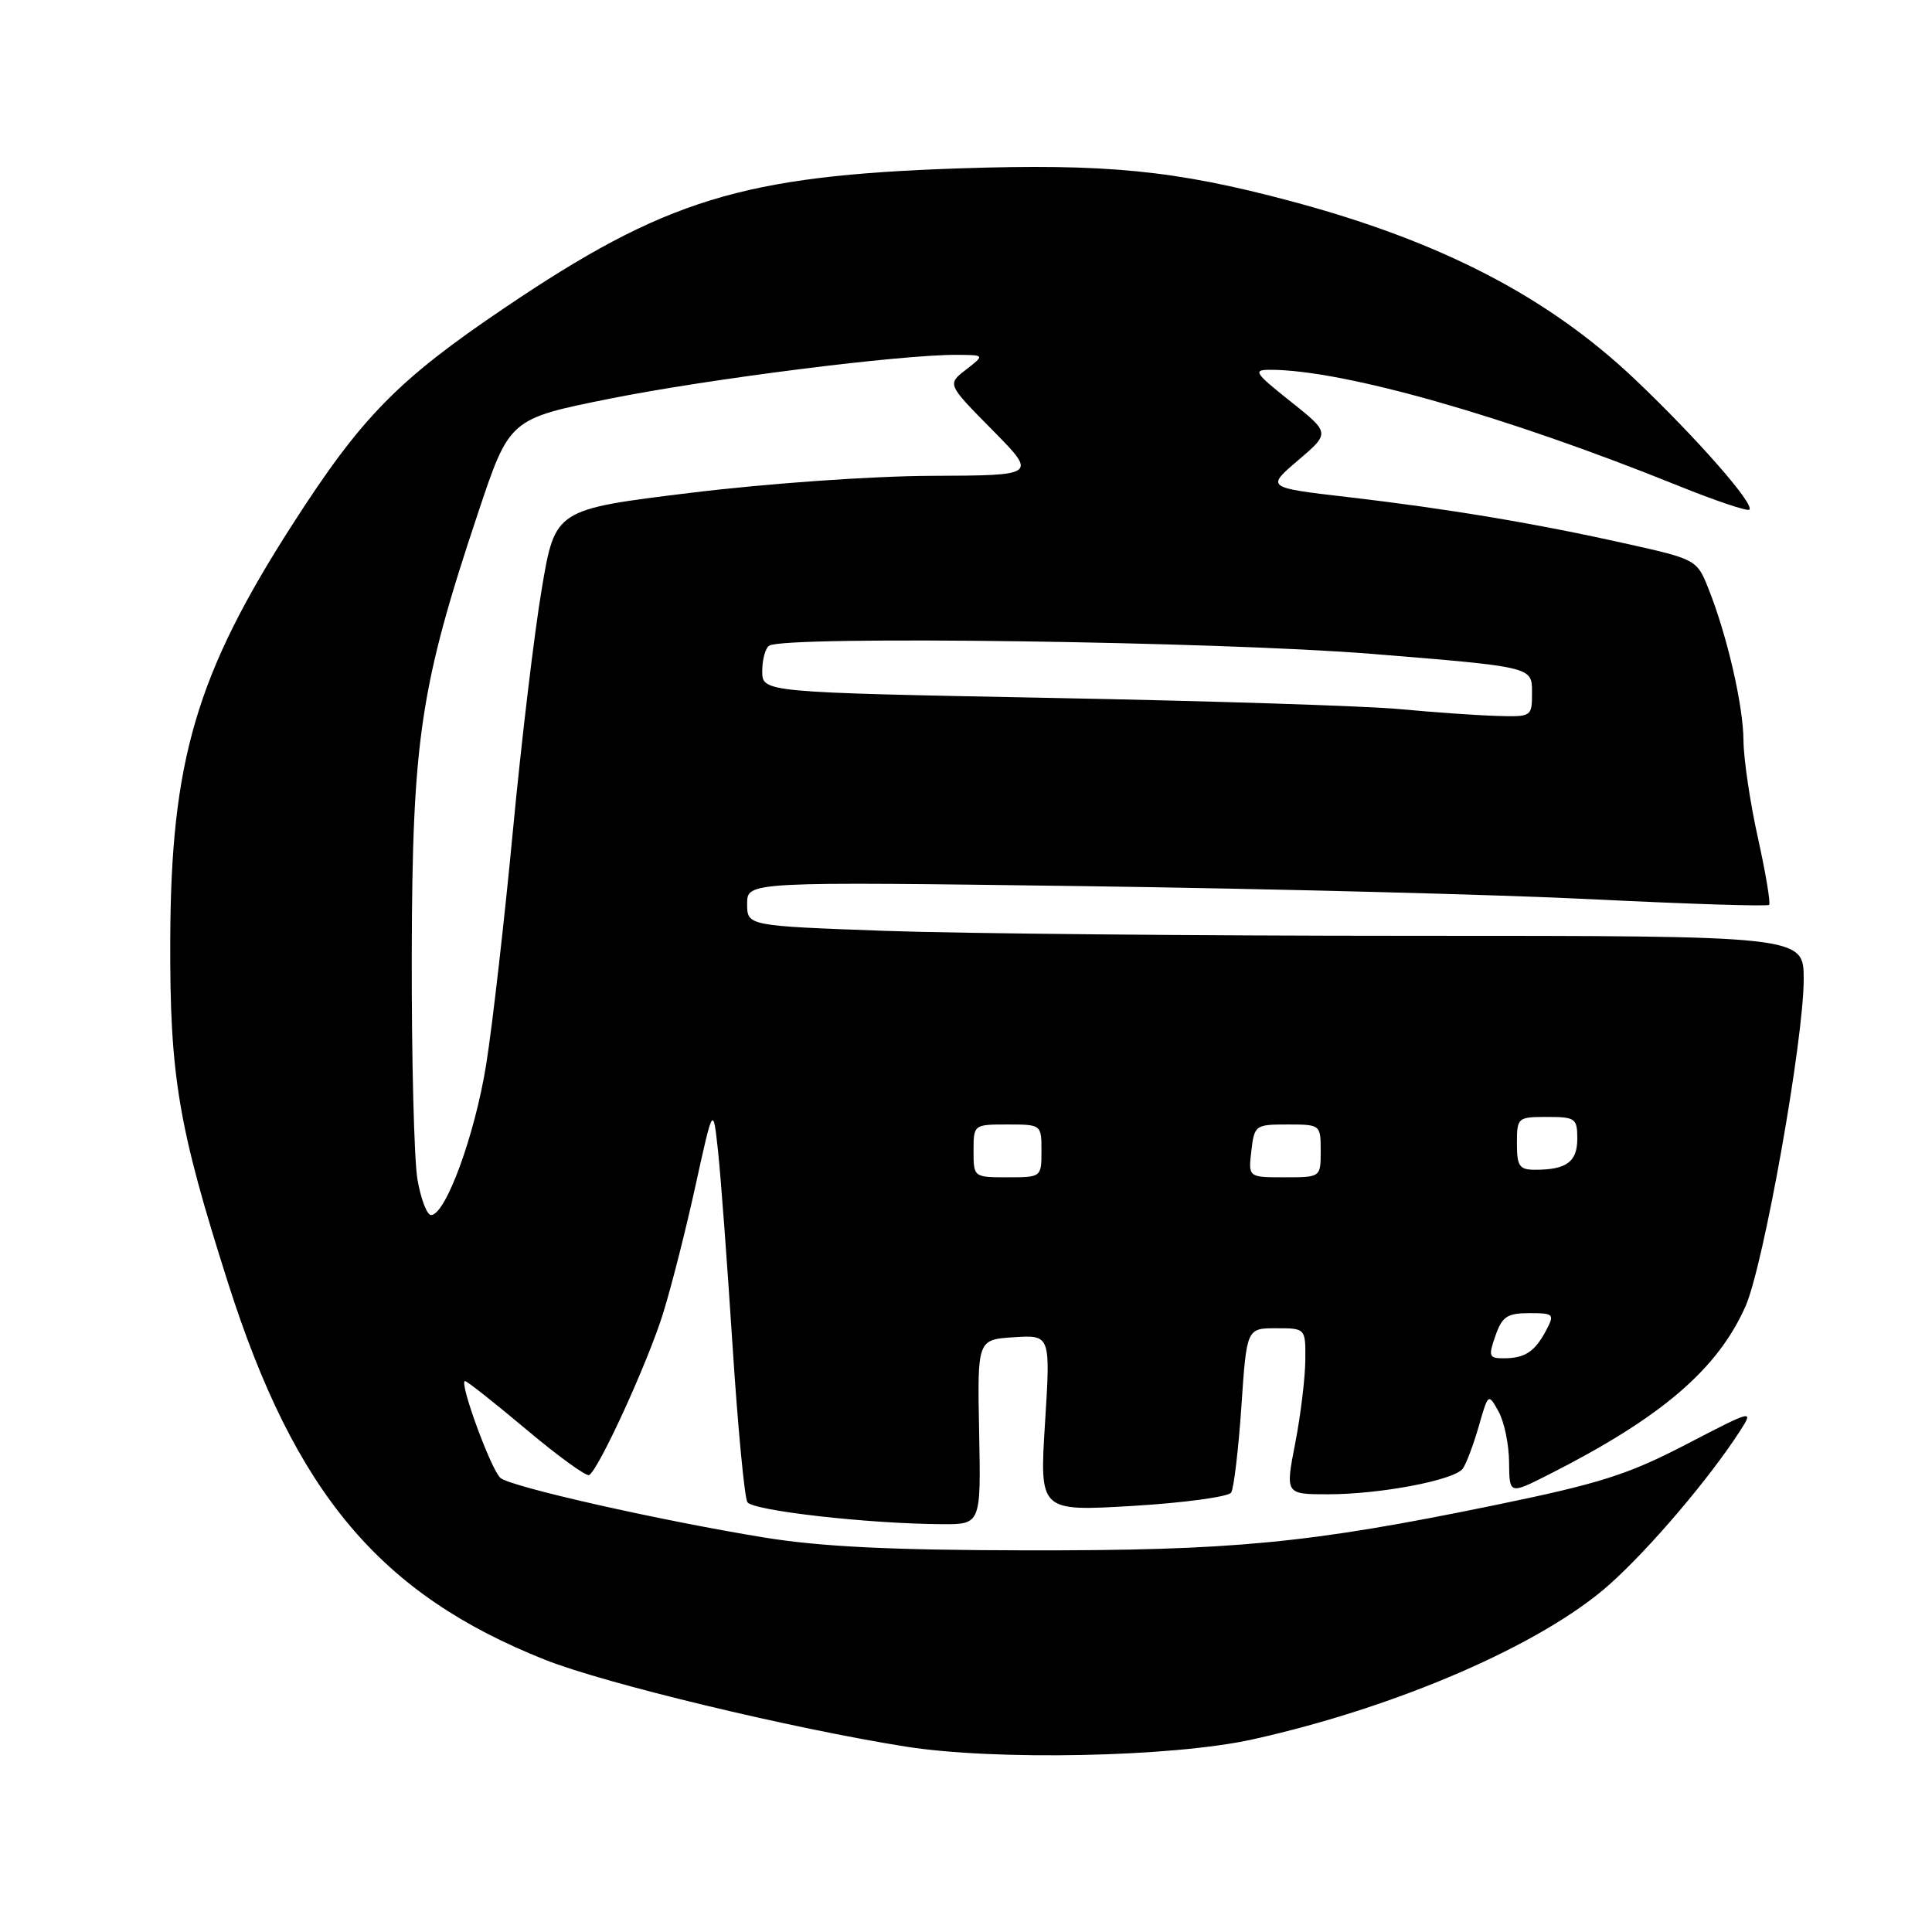 <?xml version="1.0" encoding="UTF-8" standalone="no"?>
<!DOCTYPE svg PUBLIC "-//W3C//DTD SVG 1.1//EN" "http://www.w3.org/Graphics/SVG/1.1/DTD/svg11.dtd" >
<svg xmlns="http://www.w3.org/2000/svg" xmlns:xlink="http://www.w3.org/1999/xlink" version="1.1" viewBox="0 0 256 256">
 <g >
 <path fill="currentColor"
d=" M 165.92 230.49 C 185.09 226.25 204.34 217.90 213.24 209.97 C 218.58 205.22 226.54 195.85 230.56 189.61 C 232.40 186.75 232.32 186.77 223.39 191.41 C 215.68 195.41 211.95 196.59 197.93 199.47 C 173.45 204.50 163.38 205.47 136.00 205.43 C 117.99 205.40 108.77 204.95 101.21 203.72 C 87.44 201.47 67.78 197.04 66.32 195.84 C 65.09 194.83 60.76 183.00 61.62 183.00 C 61.89 183.00 65.56 185.90 69.76 189.43 C 73.97 192.97 77.71 195.68 78.07 195.45 C 79.39 194.64 85.90 180.38 87.87 174.00 C 88.98 170.43 90.92 162.78 92.18 157.00 C 94.49 146.50 94.49 146.50 95.14 152.50 C 95.50 155.80 96.36 167.37 97.06 178.21 C 97.76 189.06 98.65 198.43 99.03 199.04 C 99.72 200.17 114.96 201.90 124.74 201.96 C 129.98 202.00 129.98 202.00 129.74 189.75 C 129.50 177.50 129.50 177.50 134.35 177.19 C 139.20 176.88 139.20 176.88 138.47 188.58 C 137.74 200.27 137.74 200.27 150.12 199.54 C 156.93 199.13 162.79 198.33 163.14 197.77 C 163.49 197.20 164.10 192.07 164.49 186.37 C 165.19 176.00 165.19 176.00 169.10 176.00 C 173.00 176.00 173.00 176.00 172.96 180.25 C 172.94 182.59 172.34 187.54 171.62 191.25 C 170.31 198.00 170.31 198.00 175.99 198.00 C 182.88 198.00 192.67 196.14 193.82 194.61 C 194.27 194.00 195.22 191.49 195.93 189.04 C 197.20 184.59 197.21 184.59 198.57 187.04 C 199.32 188.39 199.95 191.42 199.96 193.77 C 200.00 198.03 200.00 198.03 205.25 195.37 C 220.13 187.83 227.58 181.46 231.29 173.09 C 233.69 167.66 239.00 137.82 239.00 129.75 C 239.00 124.00 239.00 124.00 187.16 124.00 C 158.65 124.00 127.15 123.70 117.16 123.34 C 99.00 122.68 99.00 122.68 99.00 119.75 C 99.00 116.82 99.00 116.82 143.75 117.42 C 168.36 117.76 198.74 118.54 211.27 119.17 C 223.79 119.79 234.21 120.12 234.42 119.90 C 234.63 119.68 233.96 115.67 232.93 111.00 C 231.89 106.33 231.04 100.54 231.02 98.14 C 231.00 93.49 228.84 84.14 226.35 77.93 C 224.86 74.18 224.70 74.10 215.67 72.08 C 203.56 69.37 191.91 67.42 178.63 65.87 C 167.76 64.61 167.76 64.61 172.01 60.99 C 176.25 57.37 176.25 57.37 171.00 53.19 C 166.21 49.38 165.97 49.00 168.32 49.00 C 177.96 49.00 199.53 55.13 222.42 64.38 C 227.33 66.36 231.55 67.78 231.80 67.53 C 232.52 66.81 224.79 58.01 216.69 50.31 C 205.12 39.32 190.92 31.96 171.00 26.64 C 155.72 22.56 146.57 21.66 127.09 22.31 C 98.38 23.28 88.12 26.43 66.85 40.80 C 52.68 50.37 47.90 55.25 38.75 69.50 C 26.03 89.30 22.64 100.79 22.56 124.50 C 22.49 142.59 23.61 149.24 30.21 169.97 C 39.09 197.86 50.35 211.25 72.25 219.94 C 80.16 223.08 104.95 229.04 120.00 231.43 C 131.86 233.31 155.33 232.83 165.92 230.49 Z  M 198.15 177.00 C 199.04 174.45 199.71 174.00 202.63 174.00 C 205.88 174.00 206.01 174.12 204.89 176.25 C 203.39 179.09 202.08 179.97 199.30 179.98 C 197.29 180.00 197.19 179.74 198.15 177.00 Z  M 55.31 156.25 C 54.87 153.64 54.53 140.25 54.56 126.50 C 54.63 98.00 55.69 90.89 63.31 68.07 C 67.50 55.50 67.50 55.50 80.79 52.83 C 93.84 50.21 119.39 46.98 126.76 47.02 C 130.50 47.04 130.50 47.04 128.00 48.98 C 125.50 50.91 125.50 50.91 131.47 56.95 C 137.44 63.00 137.44 63.00 123.47 63.05 C 115.52 63.08 101.75 64.05 91.53 65.30 C 73.56 67.50 73.56 67.50 71.79 78.00 C 70.81 83.78 69.09 98.17 67.97 110.00 C 66.85 121.83 65.26 135.78 64.43 141.00 C 62.94 150.37 59.05 161.00 57.12 161.00 C 56.57 161.00 55.76 158.86 55.31 156.25 Z  M 129.00 152.50 C 129.00 149.02 129.02 149.00 133.50 149.00 C 137.98 149.00 138.00 149.02 138.00 152.50 C 138.00 155.98 137.98 156.00 133.50 156.00 C 129.02 156.00 129.00 155.98 129.00 152.50 Z  M 165.81 152.50 C 166.21 149.09 166.34 149.00 170.61 149.00 C 174.96 149.00 175.00 149.03 175.00 152.50 C 175.00 156.00 175.00 156.00 170.20 156.00 C 165.40 156.00 165.40 156.00 165.81 152.50 Z  M 201.00 151.50 C 201.00 148.08 201.10 148.00 205.00 148.00 C 208.74 148.00 209.00 148.18 209.00 150.89 C 209.00 153.95 207.57 155.00 203.42 155.00 C 201.32 155.00 201.00 154.54 201.00 151.50 Z  M 185.57 93.97 C 181.21 93.55 160.40 92.88 139.32 92.48 C 101.00 91.74 101.00 91.74 101.00 88.93 C 101.00 87.38 101.42 85.86 101.93 85.55 C 104.10 84.21 161.31 84.99 181.75 86.64 C 203.00 88.36 203.00 88.36 203.00 91.68 C 203.00 94.99 202.99 95.00 198.25 94.86 C 195.64 94.78 189.93 94.38 185.57 93.97 Z "/>
</g>
</svg>